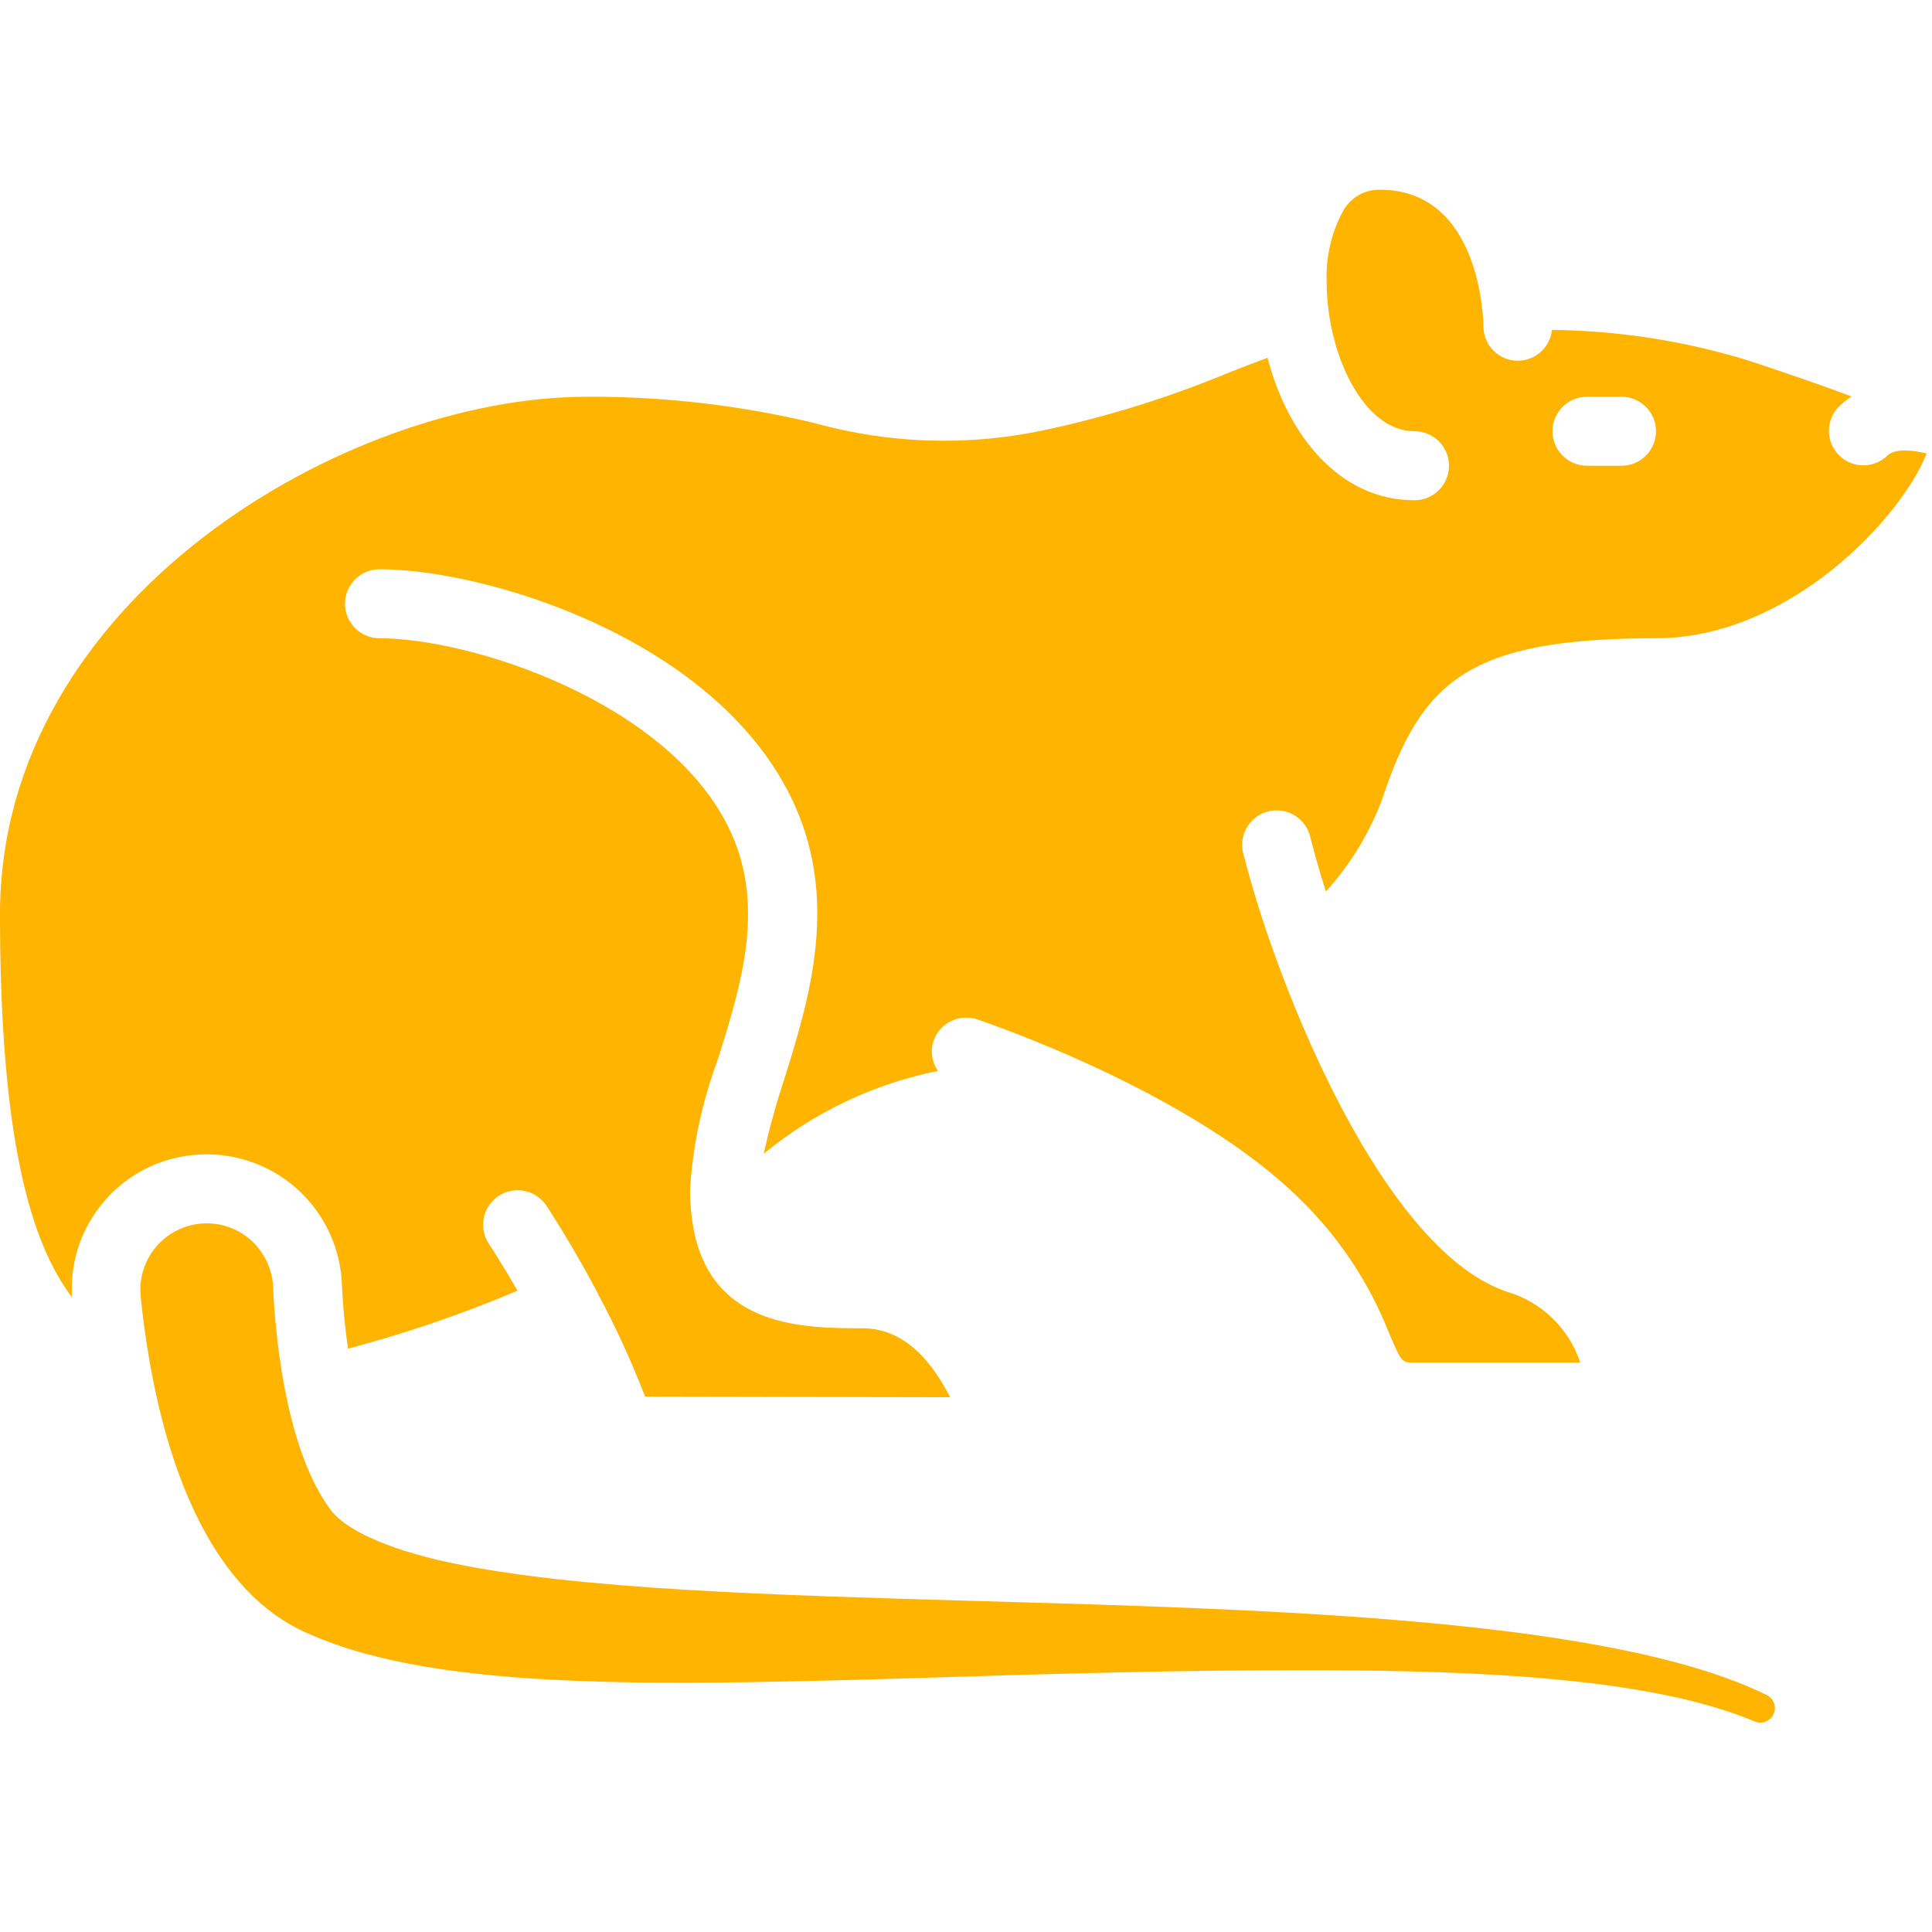 <svg xmlns="http://www.w3.org/2000/svg" version="1.1" xmlns:xlink="http://www.w3.org/1999/xlink" xmlns:svgjs="http://svgjs.com/svgjs" width="512" height="512" x="0" y="0" viewBox="0 0 56 45" style="enable-background:new 0 0 512 512" xml:space="preserve" className=""><g><g xmlns="http://www.w3.org/2000/svg" id="Page-1" fill="none" fill-rule="evenodd"><g id="015---Rat" fill="rgb(0,0,0)" fill-rule="nonzero"><path id="Shape" d="m27.463 43.111c3.265-.1 6.635-.2 10.252-.2h.622c4.5.021 9.506.214 12.514 1.483.213.096.463.001.558-.211s.001-.463-.211-.558c-4.5-2.2-14.206-2.473-22.769-2.716-6.019-.172-11.7-.334-15.379-1.113-.858-.181-2.921-.7-3.521-1.608-1.314-1.839-1.565-5.3-1.61-6.316-.007-.554-.25-1.079-.667-1.444-.596-.516-1.446-.616-2.146-.253-.7.363-1.107 1.116-1.029 1.9.06.6.152 1.3.285 2.033 0 .015 0 .032.009.047.536 2.932 1.768 6.515 4.6 7.711 3.821 1.689 10.297 1.493 18.492 1.246z" fill="#ffb400" data-original="#000000" className=""></path><path id="Shape" d="m2.087 32.1c-.129-2.096 1.423-3.918 3.513-4.122 1.086-.108 2.168.24 2.986.962.818.722 1.299 1.752 1.327 2.843.025.554.084 1.179.174 1.81 1.675-.445 3.317-1.006 4.913-1.681-.471-.818-.82-1.346-.828-1.357-.198-.297-.223-.678-.065-.998s.475-.532.832-.555.698.146.897.443c.045.068.717 1.082 1.478 2.515.006.013.018.021.024.034 0.0.006 0.0.013 0 .019.514.961.968 1.953 1.361 2.97l8.841.017c-.675-1.329-1.529-2-2.54-2-1.666 0-4.326-.008-4.888-2.836-.006-.028-.01-.055-.014-.083-.065-.357-.098-.718-.098-1.081.079-1.289.349-2.559.8-3.769.7-2.233 1.422-4.543.3-6.784-1.808-3.627-7.451-5.447-10.1-5.447-.552 0-1-.448-1-1s.448-1 1-1c3 0 9.579 1.922 11.9 6.553 1.481 2.963.559 5.909-.183 8.276-.229.694-.422 1.399-.58 2.113 1.46-1.203 3.194-2.028 5.049-2.4-.175-.251-.223-.57-.13-.862.084-.252.264-.46.501-.579.237-.119.512-.138.764-.054.254.085 6.26 2.111 9.391 5.242 1.108 1.087 1.975 2.394 2.544 3.838.372.869.372.869.749.869h4.8c-.327-.988-1.115-1.753-2.112-2.051-2.77-.923-5.184-5.581-6.6-9.376-.01-.025-.019-.048-.027-.073-.4-1.067-.743-2.154-1.029-3.257-.09-.348.014-.717.271-.967.257-.25.629-.343.974-.244.345.099.61.376.695.725.126.5.28 1.037.455 1.588.705-.777 1.256-1.68 1.626-2.661 1.142-3.453 2.52-4.68 7.942-4.68 3.88 0 7.127-3.514 7.844-5.355-.447-.111-.929-.146-1.137.062-.392.379-1.016.374-1.402-.012-.386-.386-.391-1.009-.012-1.402.115-.112.241-.213.376-.3-1-.38-2.126-.756-2.985-1.042-1.848-.568-3.767-.868-5.7-.889-.053.519-.499.909-1.021.893-.522-.016-.942-.433-.963-.955 0-.183-.064-4-3-4-.451-.011-.87.235-1.08.634-.334.626-.495 1.33-.466 2.039 0 2.047 1.046 4.327 2.546 4.327.552 0 1 .448 1 1s-.448 1-1 1c-2.167 0-3.668-1.867-4.261-4.13-.353.13-.71.27-1.078.413-1.764.736-3.594 1.305-5.464 1.7-2.179.453-4.434.378-6.578-.218-2.167-.521-4.39-.778-6.619-.765-6.932 0-17 5.843-17 15 0 6.469.882 9.517 2.087 11.1zm43.913-26.1h1c.552 0 1 .448 1 1s-.448 1-1 1h-1c-.552 0-1-.448-1-1s.448-1 1-1z" fill="#ffb400" data-original="#000000" className=""></path></g></g></g></svg>